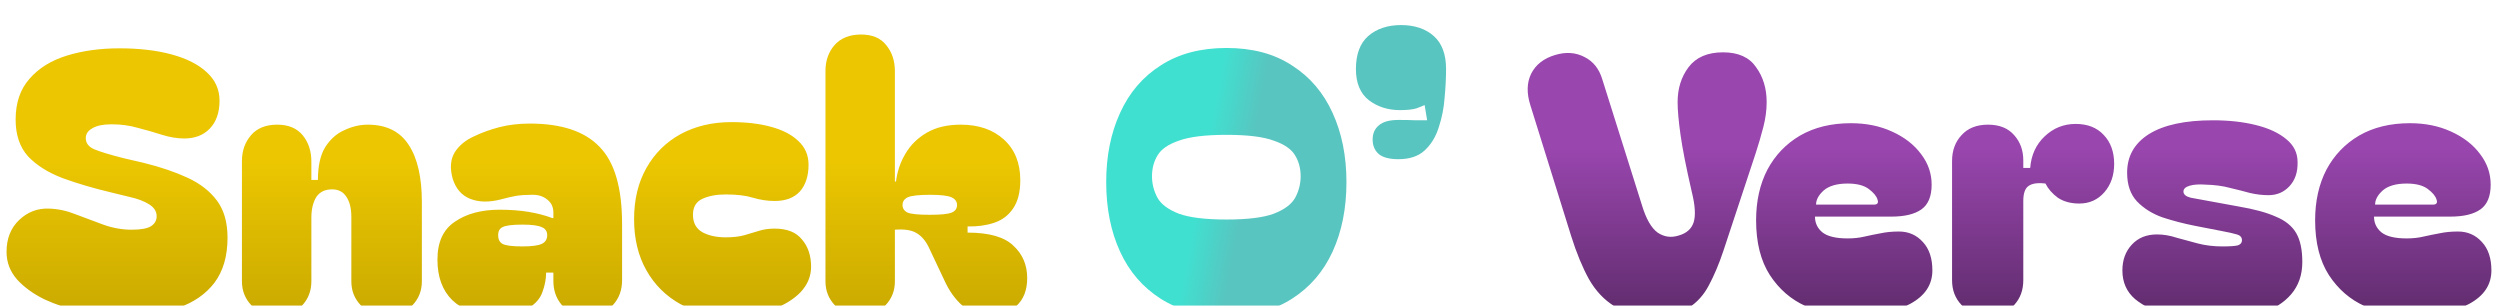 <svg width="278" height="34" viewBox="0 0 278 34" fill="none" xmlns="http://www.w3.org/2000/svg">
<g filter="url(#filter0_i_176_2435)">
<path d="M13.742 33.121C12.233 33.121 10.71 32.973 9.175 32.677C7.666 32.353 6.265 31.895 4.971 31.302C3.705 30.683 2.681 29.942 1.9 29.08C1.118 28.19 0.728 27.166 0.728 26.008C0.728 24.526 1.199 23.34 2.142 22.451C3.085 21.562 4.19 21.144 5.456 21.198C6.453 21.225 7.45 21.441 8.447 21.845C9.444 22.222 10.454 22.599 11.478 22.977C12.529 23.354 13.58 23.543 14.631 23.543C15.682 23.543 16.409 23.408 16.813 23.138C17.218 22.869 17.42 22.505 17.42 22.047C17.42 21.508 17.137 21.064 16.571 20.713C16.005 20.363 15.291 20.094 14.429 19.905L12.448 19.42C10.401 18.935 8.568 18.396 6.952 17.803C5.335 17.184 4.055 16.375 3.112 15.378C2.196 14.354 1.738 12.994 1.738 11.296C1.738 9.437 2.25 7.928 3.274 6.769C4.298 5.584 5.685 4.722 7.437 4.183C9.188 3.644 11.142 3.374 13.297 3.374C15.507 3.374 17.447 3.603 19.117 4.062C20.788 4.52 22.081 5.18 22.997 6.042C23.94 6.904 24.412 7.955 24.412 9.194C24.412 10.515 24.048 11.552 23.32 12.307C22.62 13.034 21.677 13.398 20.491 13.398C19.71 13.398 18.888 13.263 18.026 12.994C17.191 12.724 16.302 12.468 15.358 12.226C14.442 11.956 13.459 11.822 12.408 11.822C11.465 11.822 10.751 11.97 10.266 12.266C9.781 12.536 9.538 12.899 9.538 13.357C9.538 13.923 9.862 14.341 10.508 14.61C11.155 14.88 12.219 15.203 13.701 15.58L15.965 16.106C17.824 16.564 19.454 17.116 20.855 17.763C22.256 18.41 23.347 19.258 24.129 20.309C24.91 21.36 25.301 22.734 25.301 24.432C25.301 26.479 24.816 28.15 23.846 29.443C22.876 30.71 21.529 31.639 19.804 32.232C18.08 32.825 16.059 33.121 13.742 33.121ZM30.825 33C29.639 33 28.683 32.65 27.955 31.949C27.255 31.222 26.904 30.332 26.904 29.282V15.904C26.904 14.772 27.241 13.816 27.915 13.034C28.588 12.253 29.558 11.862 30.825 11.862C32.064 11.862 33.007 12.253 33.654 13.034C34.301 13.816 34.624 14.799 34.624 15.985V18.005H35.352C35.352 16.47 35.621 15.257 36.16 14.368C36.726 13.479 37.44 12.845 38.302 12.468C39.164 12.064 40.026 11.862 40.889 11.862C42.963 11.862 44.486 12.617 45.456 14.125C46.426 15.607 46.911 17.722 46.911 20.471V29.282C46.911 30.332 46.56 31.222 45.86 31.949C45.159 32.65 44.216 33 43.031 33C41.818 33 40.848 32.65 40.121 31.949C39.42 31.222 39.07 30.332 39.07 29.282V22.128C39.07 21.158 38.881 20.403 38.504 19.864C38.154 19.326 37.628 19.056 36.928 19.056C36.119 19.056 35.527 19.353 35.149 19.945C34.799 20.538 34.624 21.293 34.624 22.209V29.282C34.624 30.332 34.287 31.222 33.614 31.949C32.94 32.65 32.01 33 30.825 33ZM54.989 33C52.995 33 51.432 32.461 50.301 31.383C49.196 30.305 48.644 28.797 48.644 26.857C48.644 24.917 49.29 23.515 50.584 22.653C51.877 21.764 53.534 21.32 55.555 21.32C56.74 21.32 57.818 21.4 58.788 21.562C59.758 21.724 60.634 21.953 61.415 22.249H61.536V21.643C61.536 21.023 61.307 20.538 60.849 20.188C60.391 19.811 59.812 19.636 59.111 19.662C58.438 19.662 57.859 19.703 57.374 19.784C56.916 19.864 56.336 19.999 55.636 20.188C54.342 20.511 53.224 20.484 52.281 20.107C51.338 19.73 50.691 18.989 50.341 17.884C50.018 16.726 50.085 15.755 50.543 14.974C51.028 14.193 51.756 13.586 52.726 13.155C53.561 12.751 54.49 12.414 55.514 12.145C56.565 11.876 57.697 11.741 58.909 11.741C62.439 11.741 65.026 12.603 66.669 14.327C68.34 16.025 69.175 18.881 69.175 22.896V29.16C69.175 30.265 68.838 31.181 68.165 31.909C67.491 32.636 66.562 33 65.376 33C64.083 33 63.113 32.636 62.466 31.909C61.846 31.181 61.536 30.292 61.536 29.241V28.312H60.728C60.728 29.012 60.593 29.726 60.324 30.454C60.081 31.181 59.556 31.788 58.748 32.273C57.966 32.758 56.713 33 54.989 33ZM55.393 24.149C55.393 24.607 55.555 24.93 55.878 25.119C56.228 25.307 56.969 25.402 58.101 25.402C59.125 25.402 59.839 25.307 60.243 25.119C60.647 24.93 60.849 24.607 60.849 24.149C60.849 23.718 60.647 23.421 60.243 23.259C59.839 23.071 59.125 22.977 58.101 22.977C56.969 22.977 56.228 23.071 55.878 23.259C55.555 23.421 55.393 23.718 55.393 24.149ZM81.26 33.121C79.159 33.121 77.3 32.69 75.683 31.828C74.066 30.939 72.8 29.686 71.884 28.069C70.968 26.453 70.51 24.553 70.51 22.37C70.51 20.188 70.968 18.288 71.884 16.672C72.8 15.055 74.066 13.802 75.683 12.913C77.327 12.024 79.213 11.579 81.341 11.579C83.012 11.579 84.48 11.754 85.747 12.104C87.04 12.455 88.051 12.98 88.778 13.681C89.532 14.381 89.91 15.257 89.91 16.308C89.91 17.574 89.586 18.571 88.94 19.299C88.293 19.999 87.364 20.349 86.151 20.349C85.343 20.349 84.534 20.228 83.726 19.986C82.945 19.743 81.934 19.622 80.695 19.622C79.671 19.622 78.809 19.784 78.108 20.107C77.407 20.43 77.057 21.023 77.057 21.885C77.057 22.774 77.407 23.421 78.108 23.825C78.809 24.203 79.671 24.391 80.695 24.391C81.53 24.391 82.231 24.31 82.796 24.149C83.362 23.987 83.901 23.825 84.413 23.664C84.925 23.502 85.504 23.421 86.151 23.421C87.525 23.421 88.536 23.825 89.182 24.634C89.856 25.415 90.193 26.425 90.193 27.665C90.193 28.716 89.802 29.659 89.021 30.494C88.239 31.302 87.175 31.949 85.828 32.434C84.48 32.892 82.958 33.121 81.26 33.121ZM95.672 33C94.487 33 93.544 32.65 92.843 31.949C92.143 31.222 91.792 30.332 91.792 29.282V5.88C91.792 4.749 92.129 3.792 92.803 3.011C93.503 2.229 94.487 1.839 95.753 1.839C96.993 1.839 97.922 2.229 98.542 3.011C99.189 3.792 99.512 4.762 99.512 5.921V18.167L99.633 18.207C99.768 17.076 100.118 16.038 100.684 15.095C101.25 14.125 102.045 13.344 103.069 12.751C104.092 12.158 105.345 11.862 106.827 11.862C108.821 11.862 110.424 12.414 111.637 13.519C112.849 14.624 113.456 16.133 113.456 18.046C113.456 19.366 113.186 20.417 112.647 21.198C112.135 21.953 111.435 22.478 110.546 22.774C109.657 23.071 108.673 23.206 107.595 23.179V23.866C109.993 23.866 111.691 24.351 112.688 25.321C113.712 26.264 114.224 27.463 114.224 28.918C114.224 30.265 113.819 31.302 113.011 32.03C112.203 32.758 111.233 33.108 110.101 33.081C108.862 33.054 107.838 32.69 107.029 31.99C106.221 31.289 105.547 30.346 105.009 29.16L103.271 25.483C102.92 24.755 102.462 24.23 101.896 23.906C101.358 23.583 100.563 23.462 99.512 23.543V29.282C99.512 30.332 99.162 31.222 98.461 31.949C97.787 32.65 96.858 33 95.672 33ZM100.361 20.794C100.361 21.171 100.549 21.454 100.926 21.643C101.331 21.805 102.152 21.885 103.392 21.885C104.604 21.885 105.413 21.805 105.817 21.643C106.221 21.481 106.423 21.198 106.423 20.794C106.423 20.417 106.221 20.134 105.817 19.945C105.413 19.757 104.618 19.662 103.432 19.662C102.166 19.662 101.331 19.757 100.926 19.945C100.549 20.134 100.361 20.417 100.361 20.794Z" fill="url(#paint0_linear_176_2435)"/>
<path d="M136.388 33.121C133.505 33.121 131.066 32.488 129.072 31.222C127.078 29.955 125.57 28.204 124.546 25.968C123.522 23.731 123.01 21.158 123.01 18.248C123.01 15.365 123.522 12.805 124.546 10.569C125.57 8.305 127.078 6.54 129.072 5.274C131.066 3.981 133.505 3.334 136.388 3.334C139.271 3.334 141.696 3.981 143.663 5.274C145.657 6.54 147.166 8.305 148.19 10.569C149.213 12.805 149.725 15.365 149.725 18.248C149.725 21.158 149.213 23.731 148.19 25.968C147.166 28.204 145.657 29.955 143.663 31.222C141.696 32.488 139.271 33.121 136.388 33.121ZM128.102 17.601C128.102 18.436 128.304 19.231 128.709 19.986C129.113 20.713 129.908 21.306 131.093 21.764C132.279 22.195 134.044 22.411 136.388 22.411C138.732 22.411 140.483 22.195 141.642 21.764C142.828 21.306 143.622 20.713 144.027 19.986C144.431 19.231 144.633 18.436 144.633 17.601C144.633 16.739 144.431 15.971 144.027 15.297C143.622 14.597 142.828 14.044 141.642 13.64C140.483 13.209 138.732 12.994 136.388 12.994C134.044 12.994 132.279 13.209 131.093 13.64C129.908 14.044 129.113 14.597 128.709 15.297C128.304 15.971 128.102 16.739 128.102 17.601ZM152.638 13.519C152.638 12.845 152.867 12.32 153.325 11.943C153.783 11.539 154.51 11.337 155.507 11.337C156.235 11.337 156.895 11.35 157.488 11.377C158.107 11.377 158.511 11.377 158.7 11.377L158.417 9.68C158.256 9.76 157.959 9.882 157.528 10.043C157.097 10.178 156.477 10.245 155.669 10.245C154.349 10.245 153.203 9.882 152.233 9.154C151.263 8.4 150.778 7.241 150.778 5.678C150.778 4.035 151.236 2.809 152.153 2C153.096 1.192 154.308 0.788 155.79 0.788C157.299 0.788 158.511 1.192 159.428 2C160.344 2.809 160.802 4.035 160.802 5.678C160.802 6.648 160.748 7.713 160.64 8.871C160.559 10.003 160.344 11.094 159.993 12.145C159.67 13.196 159.145 14.058 158.417 14.732C157.717 15.378 156.747 15.702 155.507 15.702C154.51 15.702 153.783 15.513 153.325 15.136C152.867 14.732 152.638 14.193 152.638 13.519Z" fill="url(#paint1_linear_176_2435)"/>
<path d="M184.045 33.121C182.239 33.121 180.744 32.771 179.558 32.07C178.4 31.37 177.443 30.359 176.689 29.039C175.961 27.719 175.301 26.116 174.708 24.23L170.182 9.72C169.751 8.373 169.777 7.201 170.262 6.204C170.774 5.18 171.677 4.479 172.97 4.102C174.156 3.752 175.234 3.833 176.204 4.344C177.174 4.829 177.834 5.665 178.184 6.85L182.59 20.834C183.048 22.343 183.627 23.354 184.328 23.866C185.055 24.351 185.836 24.459 186.672 24.189C187.534 23.947 188.086 23.462 188.329 22.734C188.571 21.98 188.504 20.848 188.127 19.339C187.507 16.645 187.089 14.53 186.874 12.994C186.658 11.458 186.55 10.245 186.55 9.356C186.55 7.847 186.955 6.554 187.763 5.476C188.598 4.371 189.878 3.819 191.603 3.819C193.3 3.819 194.526 4.371 195.28 5.476C196.062 6.554 196.453 7.847 196.453 9.356C196.453 10.245 196.331 11.161 196.089 12.104C195.846 13.048 195.563 14.018 195.24 15.014L191.643 25.887C191.158 27.342 190.619 28.622 190.026 29.726C189.46 30.804 188.706 31.639 187.763 32.232C186.847 32.825 185.607 33.121 184.045 33.121ZM195.278 22.492C195.278 20.363 195.695 18.49 196.531 16.874C197.393 15.257 198.605 13.991 200.168 13.075C201.758 12.158 203.644 11.7 205.826 11.7C207.524 11.7 209.046 12.01 210.394 12.63C211.768 13.25 212.845 14.085 213.627 15.136C214.408 16.16 214.799 17.291 214.799 18.531C214.799 19.824 214.422 20.74 213.667 21.279C212.913 21.818 211.795 22.087 210.313 22.087H201.825C201.825 22.788 202.095 23.367 202.634 23.825C203.199 24.283 204.142 24.512 205.463 24.512C206.136 24.512 206.756 24.445 207.322 24.31C207.915 24.176 208.507 24.054 209.1 23.947C209.72 23.812 210.407 23.744 211.161 23.744C212.239 23.744 213.128 24.135 213.829 24.917C214.53 25.671 214.88 26.722 214.88 28.069C214.88 29.659 214.058 30.898 212.414 31.788C210.798 32.677 208.669 33.121 206.029 33.121C204.169 33.121 202.418 32.758 200.774 32.03C199.158 31.302 197.837 30.157 196.813 28.595C195.79 27.005 195.278 24.971 195.278 22.492ZM208.373 20.754C208.777 20.754 208.912 20.565 208.777 20.188C208.669 19.811 208.346 19.42 207.807 19.016C207.268 18.612 206.487 18.41 205.463 18.41C204.277 18.41 203.388 18.666 202.795 19.177C202.229 19.689 201.946 20.215 201.946 20.754H208.373ZM221.07 33C219.803 33 218.82 32.636 218.119 31.909C217.419 31.181 217.069 30.265 217.069 29.16V15.904C217.069 14.745 217.419 13.789 218.119 13.034C218.82 12.253 219.803 11.862 221.07 11.862C222.336 11.862 223.306 12.253 223.98 13.034C224.654 13.789 224.99 14.718 224.99 15.823V16.672H225.758C225.866 15.243 226.405 14.072 227.375 13.155C228.345 12.239 229.49 11.781 230.81 11.781C232.131 11.781 233.168 12.185 233.922 12.994C234.704 13.802 235.095 14.88 235.095 16.227C235.095 17.493 234.731 18.544 234.003 19.38C233.276 20.215 232.346 20.633 231.215 20.633C230.271 20.633 229.477 20.417 228.83 19.986C228.21 19.528 227.752 19.002 227.456 18.41C226.594 18.302 225.96 18.396 225.556 18.692C225.179 18.962 224.99 19.514 224.99 20.349V29.16C224.99 30.265 224.654 31.181 223.98 31.909C223.306 32.636 222.336 33 221.07 33ZM246.357 33.525C244.498 33.525 242.773 33.35 241.184 33C239.621 32.623 238.368 32.044 237.425 31.262C236.482 30.454 236.01 29.389 236.01 28.069C236.01 26.91 236.36 25.954 237.061 25.2C237.762 24.445 238.691 24.068 239.85 24.068C240.577 24.068 241.305 24.189 242.032 24.432C242.787 24.647 243.582 24.863 244.417 25.078C245.252 25.294 246.155 25.402 247.125 25.402C247.987 25.402 248.566 25.361 248.863 25.28C249.159 25.173 249.307 24.984 249.307 24.715C249.307 24.391 249.119 24.176 248.742 24.068C248.391 23.96 247.785 23.825 246.923 23.664L244.013 23.098C242.8 22.855 241.615 22.546 240.456 22.168C239.324 21.764 238.381 21.171 237.627 20.39C236.899 19.609 236.536 18.544 236.536 17.197C236.536 15.365 237.344 13.937 238.961 12.913C240.604 11.889 242.975 11.377 246.074 11.377C247.852 11.377 249.442 11.552 250.843 11.902C252.271 12.253 253.403 12.778 254.238 13.479C255.073 14.152 255.491 15.001 255.491 16.025C255.518 17.13 255.222 18.019 254.602 18.692C253.982 19.366 253.201 19.703 252.258 19.703C251.584 19.703 250.897 19.622 250.197 19.46C249.523 19.272 248.782 19.083 247.974 18.895C247.192 18.679 246.29 18.558 245.266 18.531C244.538 18.477 243.945 18.517 243.487 18.652C243.029 18.787 242.8 19.002 242.8 19.299C242.8 19.622 243.07 19.851 243.609 19.986C244.147 20.094 244.956 20.242 246.034 20.43L248.903 20.956C250.655 21.252 252.042 21.629 253.066 22.087C254.117 22.519 254.871 23.125 255.329 23.906C255.788 24.688 256.017 25.765 256.017 27.14C256.017 28.568 255.599 29.767 254.764 30.737C253.955 31.68 252.824 32.38 251.369 32.838C249.914 33.296 248.243 33.525 246.357 33.525ZM257.442 22.492C257.442 20.363 257.86 18.49 258.695 16.874C259.557 15.257 260.77 13.991 262.333 13.075C263.922 12.158 265.808 11.7 267.991 11.7C269.688 11.7 271.211 12.01 272.558 12.63C273.932 13.25 275.01 14.085 275.791 15.136C276.573 16.16 276.964 17.291 276.964 18.531C276.964 19.824 276.586 20.74 275.832 21.279C275.077 21.818 273.959 22.087 272.477 22.087H263.99C263.99 22.788 264.259 23.367 264.798 23.825C265.364 24.283 266.307 24.512 267.627 24.512C268.301 24.512 268.921 24.445 269.486 24.31C270.079 24.176 270.672 24.054 271.265 23.947C271.884 23.812 272.572 23.744 273.326 23.744C274.404 23.744 275.293 24.135 275.994 24.917C276.694 25.671 277.044 26.722 277.044 28.069C277.044 29.659 276.223 30.898 274.579 31.788C272.962 32.677 270.834 33.121 268.193 33.121C266.334 33.121 264.582 32.758 262.939 32.03C261.322 31.302 260.002 30.157 258.978 28.595C257.954 27.005 257.442 24.971 257.442 22.492ZM270.537 20.754C270.941 20.754 271.076 20.565 270.941 20.188C270.834 19.811 270.51 19.42 269.971 19.016C269.433 18.612 268.651 18.41 267.627 18.41C266.442 18.41 265.552 18.666 264.96 19.177C264.394 19.689 264.111 20.215 264.111 20.754H270.537Z" fill="url(#paint2_linear_176_2435)"/>
</g>
<defs>
<filter id="filter0_i_176_2435" x="0.728" y="0.788" width="276.317" height="34.738" filterUnits="userSpaceOnUse" color-interpolation-filters="sRGB">
<feFlood flood-opacity="0" result="BackgroundImageFix"/>
<feBlend mode="normal" in="SourceGraphic" in2="BackgroundImageFix" result="shape"/>
<feColorMatrix in="SourceAlpha" type="matrix" values="0 0 0 0 0 0 0 0 0 0 0 0 0 0 0 0 0 0 127 0" result="hardAlpha"/>
<feOffset dy="2"/>
<feGaussianBlur stdDeviation="2.5"/>
<feComposite in2="hardAlpha" operator="arithmetic" k2="-1" k3="1"/>
<feColorMatrix type="matrix" values="0 0 0 0 0 0 0 0 0 0 0 0 0 0 0 0 0 0 0.25 0"/>
<feBlend mode="normal" in2="shape" result="effect1_innerShadow_176_2435"/>
</filter>
<linearGradient id="paint0_linear_176_2435" x1="58" y1="16" x2="58" y2="33" gradientUnits="userSpaceOnUse">
<stop stop-color="#EBC601"/>
<stop offset="1" stop-color="#CAAA00"/>
</linearGradient>
<linearGradient id="paint1_linear_176_2435" x1="136" y1="4.5" x2="140.979" y2="5.398" gradientUnits="userSpaceOnUse">
<stop stop-color="#40E0D0"/>
<stop offset="1" stop-color="#58C5C0"/>
</linearGradient>
<linearGradient id="paint2_linear_176_2435" x1="223.25" y1="14.5" x2="223.25" y2="33" gradientUnits="userSpaceOnUse">
<stop stop-color="#9946AE"/>
<stop offset="1" stop-color="#602C6D"/>
</linearGradient>
</defs>
</svg>
